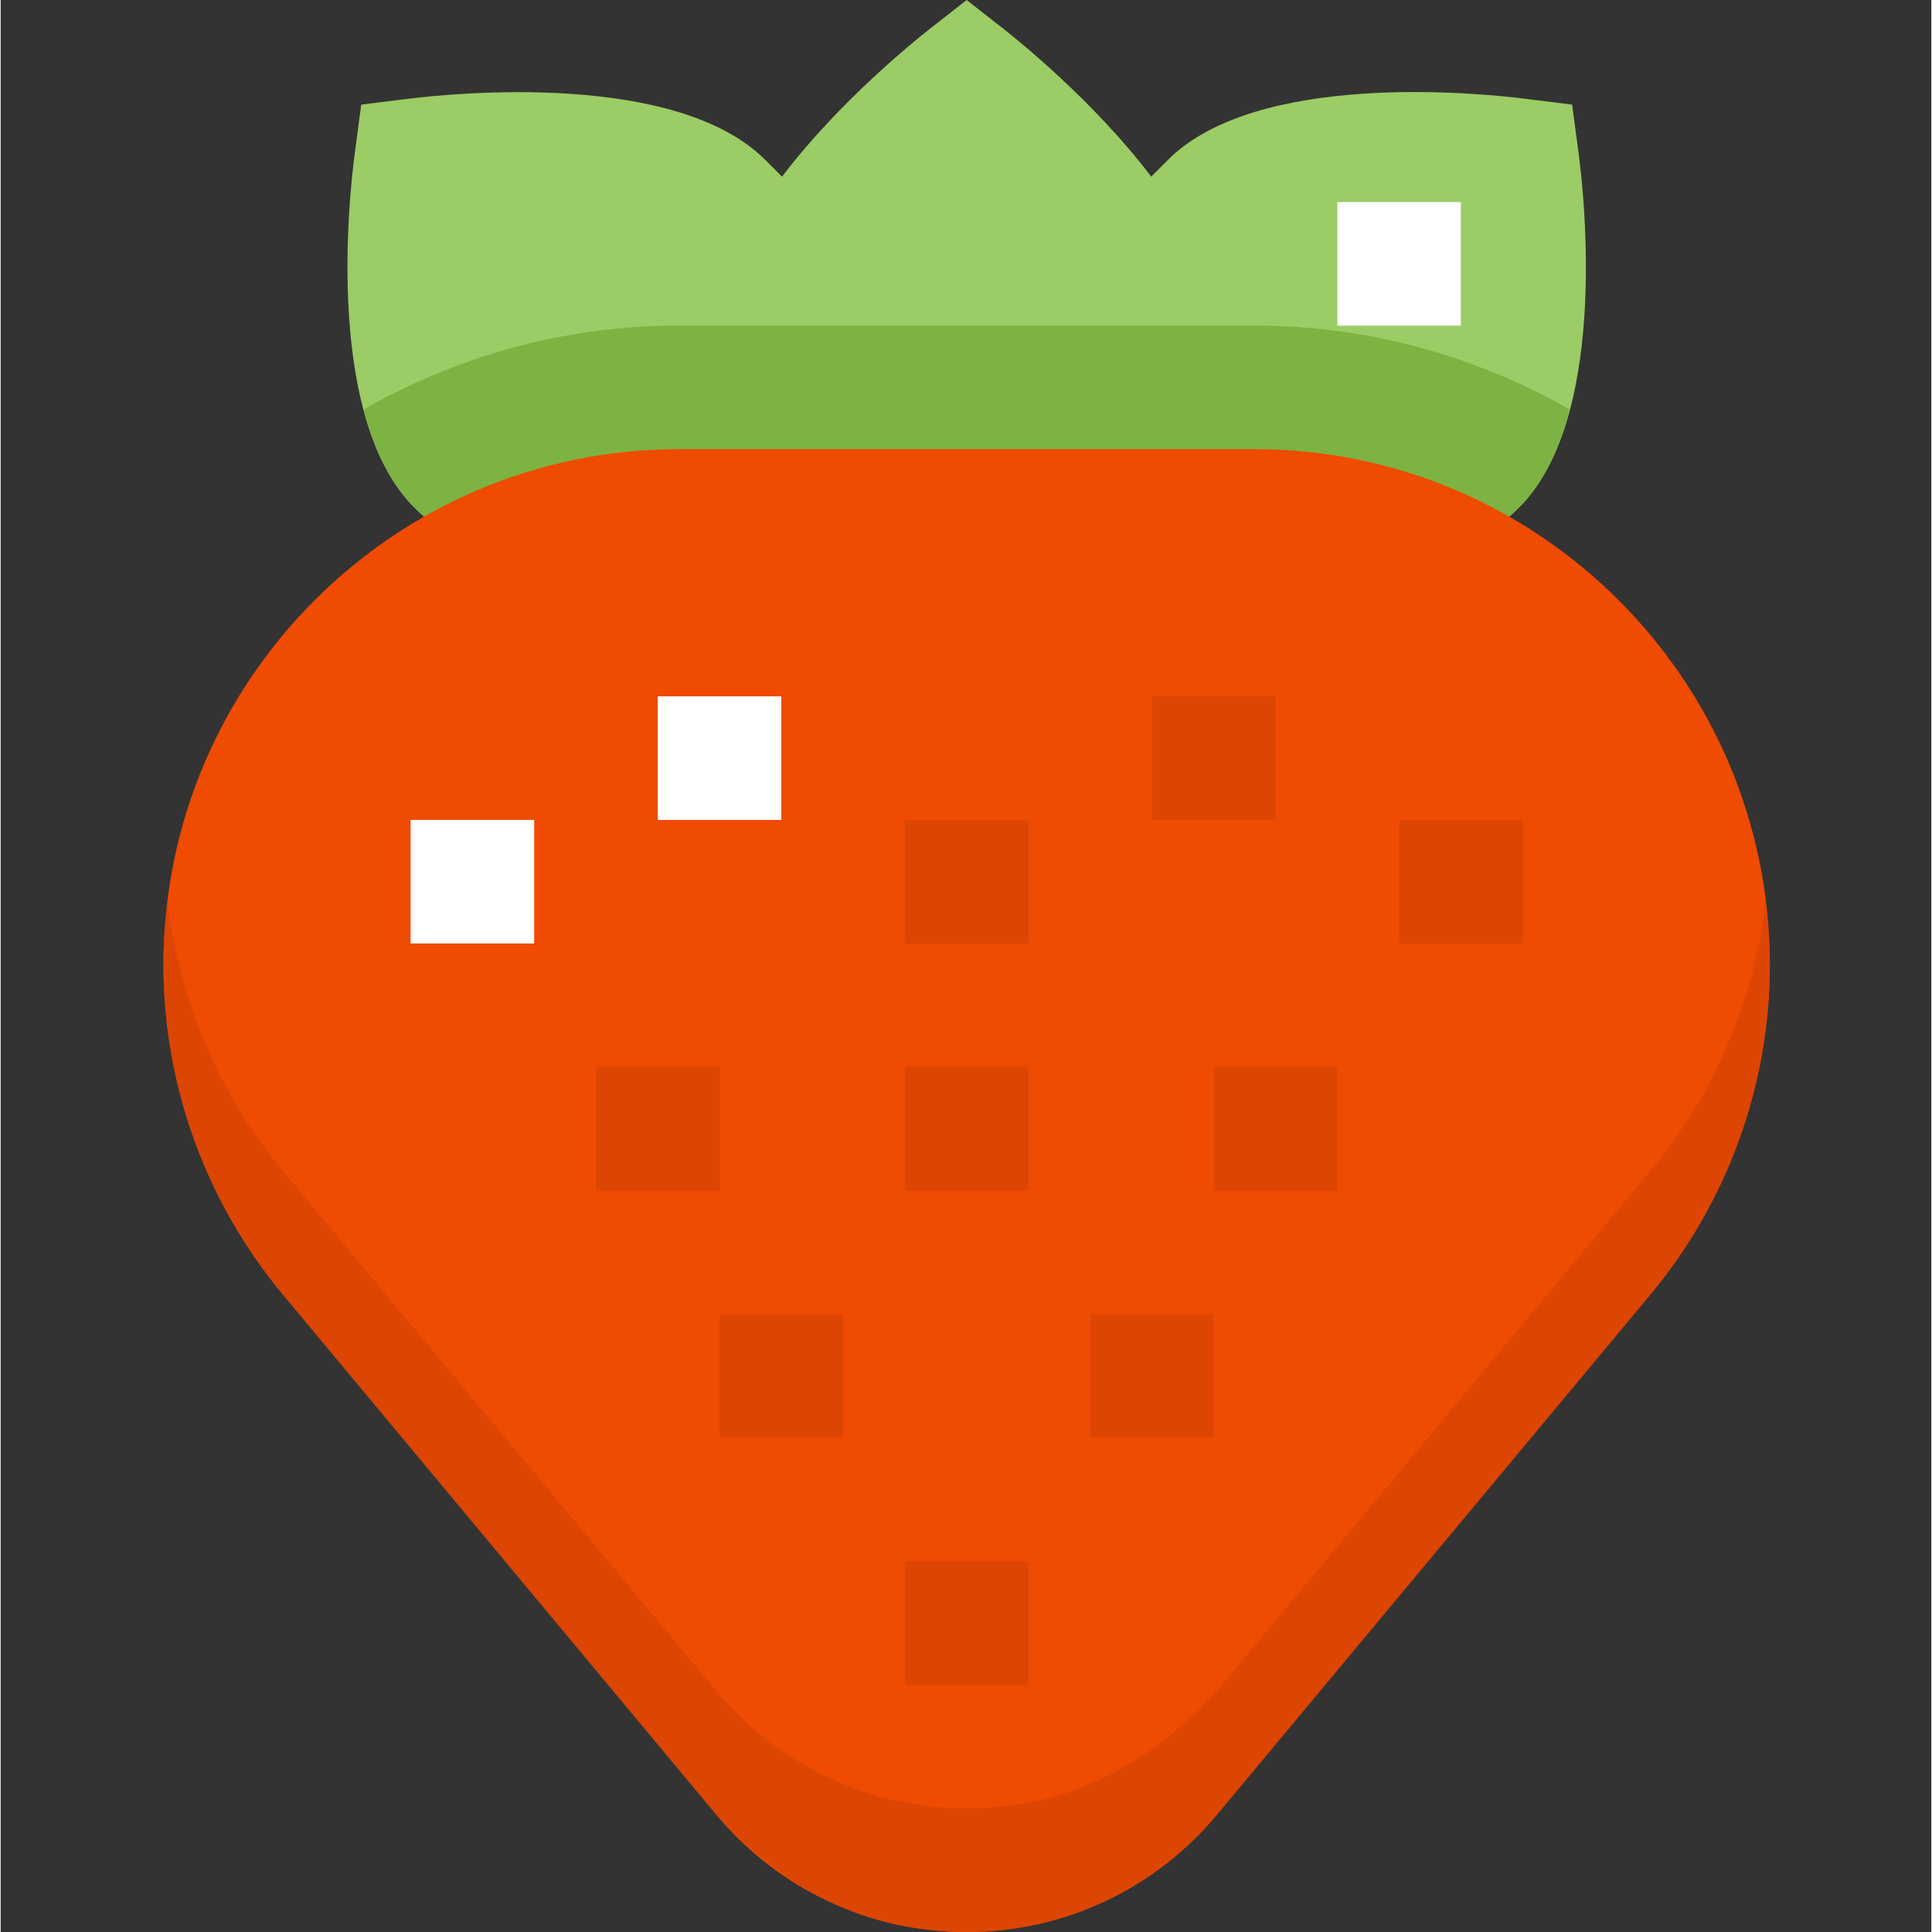 <svg height="500pt" viewBox="-42 0 500 500.336" width="500pt" xmlns="http://www.w3.org/2000/svg"><rect x="-42" y="0" width="500" height="500.336" fill="#333333" stroke="none"/><path d="m325.047 154.258h-233.758l-4.465-3.777c-8.398-7.055-16.289-13.984-20.719-18.113-24.371-22.559-17.906-81.473-16.352-93.023l1.629-12.254 12.258-1.523c11.375-1.391 69.438-7.328 92.527 15.984l4.191 4.211c14.801-19.586 35.023-35.73 37.922-38.02l9.887-7.742 9.871 7.727c2.898 2.289 23.121 18.434 37.922 38.016l4.254-4.254c23.023-23.23 81.09-17.391 92.496-15.922l12.258 1.523 1.633 12.254c1.551 11.566 8.016 70.465-16.336 93.023-4.449 4.129-12.336 11.039-20.738 18.113zm0 0" fill="#9ccc65"/><path d="m329.512 150.48c8.398-7.055 16.289-13.984 20.734-18.113 6.961-6.445 11.348-15.887 14.098-26.32-24.129-13.758-51.953-21.727-81.648-21.727h-149.055c-29.695 0-57.52 7.969-81.648 21.727 2.75 10.434 7.152 19.891 14.113 26.32 4.43 4.129 12.336 11.039 20.719 18.113l4.465 3.758h233.742zm0 0" fill="#7cb342"/><path d="m208.168 500.336c-25.105 0-48.719-11.055-64.785-30.336l-112.285-134.734c-19.938-23.953-30.93-54.289-30.93-85.473 0-73.602 59.871-133.473 133.473-133.473h149.055c73.602 0 133.473 59.871 133.473 133.473 0 31.168-10.992 61.52-30.945 85.453l-112.285 134.754c-16.051 19.266-39.664 30.336-64.77 30.336zm0 0" fill="#ef4b03"/><path d="m64.168 212.336h32v32h-32zm0 0" fill="#fff"/><path d="m128.168 180.336h32v32h-32zm0 0" fill="#fff"/><g fill="#dd4503"><path d="m112.168 276.336h32v32h-32zm0 0"/><path d="m144.168 340.336h32v32h-32zm0 0"/><path d="m192.168 404.336h32v32h-32zm0 0"/><path d="m240.168 340.336h32v32h-32zm0 0"/><path d="m272.168 276.336h32v32h-32zm0 0"/><path d="m320.168 212.336h32v32h-32zm0 0"/><path d="m256.168 180.336h32v32h-32zm0 0"/><path d="m192.168 212.336h32v32h-32zm0 0"/><path d="m192.168 276.336h32v32h-32zm0 0"/><path d="m385.223 303.246-109.566 131.473c-12.801 15.359-29.777 27.488-49.328 31.664-31.566 6.754-63.055-4.527-82.961-28.414l-112.289-134.738c-16.543-19.84-26.797-44.094-29.871-69.566-.605 5.312-1.039 10.672-1.039 16.129 0 31.168 10.992 61.52 30.945 85.453l110.27 132.34c12.336 14.812 28.738 26.316 47.539 30.574 31.918 7.246 63.902-4.016 84.016-28.16l112.285-134.754c19.953-23.934 30.945-54.27 30.945-85.453 0-5.457-.434-10.816-1.07-16.113-3.074 25.473-13.328 49.727-29.875 69.566zm0 0"/></g><path d="m304.168 52.336h32v32h-32zm0 0" fill="#fff"/></svg>